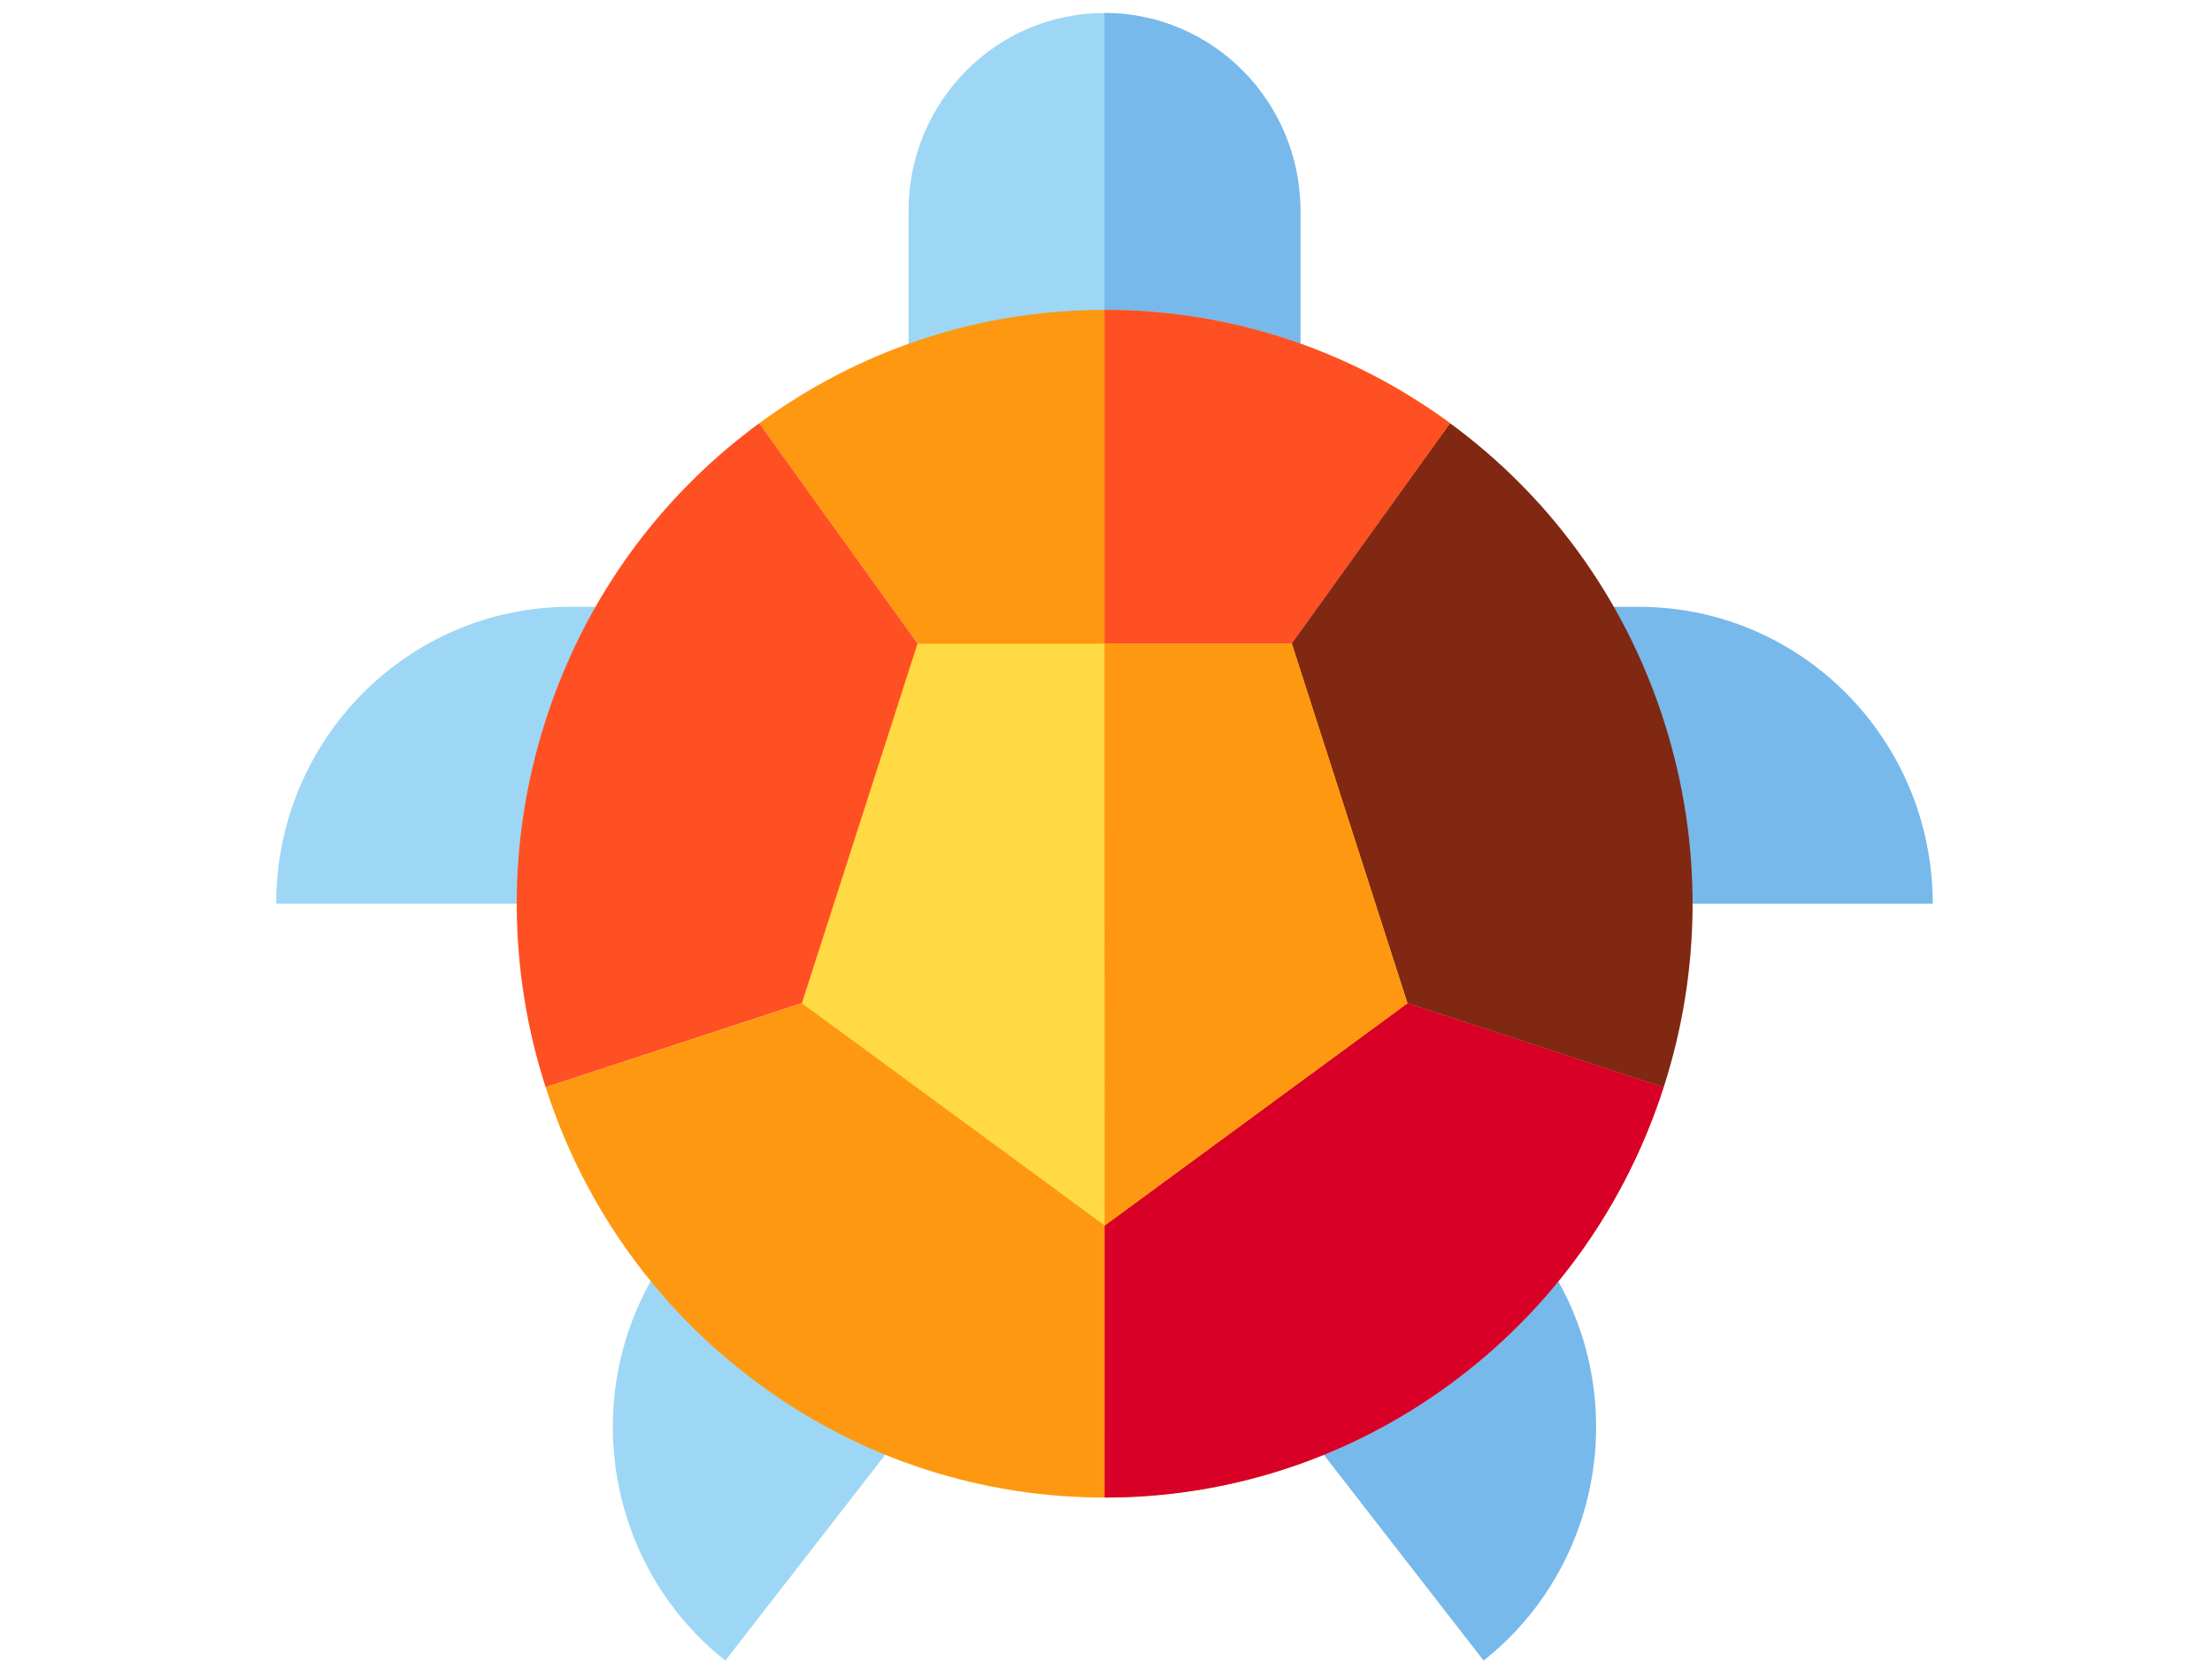 <?xml version="1.0" standalone="no"?>
<!DOCTYPE svg PUBLIC "-//W3C//DTD SVG 1.0//EN" "http://www.w3.org/TR/2001/REC-SVG-20010904/DTD/svg10.dtd">
<svg xmlns="http://www.w3.org/2000/svg" xmlns:xlink="http://www.w3.org/1999/xlink" id="body_1" width="102" height="77">

<g transform="matrix(0.199 0 0 0.201 0 0)">
	<g transform="matrix(1.135 0 0 1.135 64 -0)">
		<g>
            <path d="M169.1 2.625C 147.008 2.625 129.1 20.534 129.1 42.625L129.1 42.625L129.1 82.625C 129.1 104.716 147.008 122.625 169.1 122.625C 191.192 122.625 209.1 104.716 209.1 82.625L209.1 82.625L209.1 42.625C 209.1 20.534 191.191 2.625 169.1 2.625z" stroke="none" fill="#9DD7F5" fill-rule="nonzero" />
			<g>
                <path d="M209.1 82.625C 209.1 104.716 191.192 122.625 169.1 122.625C 169.1 83.625 169.1 42.625 169.1 2.625C 191.192 2.625 209.1 20.534 209.1 42.625L209.1 42.625L209.1 82.625z" stroke="none" fill="#78B9EB" fill-rule="nonzero" />
			</g>
			<g>
                <path d="M109.199 122.625L60 122.625C 26.862 122.625 0 149.488 0 182.625L0 182.625L109.199 182.625L109.199 122.625z" stroke="none" fill="#9DD7F5" fill-rule="nonzero" />
			</g>
			<g>
                <path d="M111.895 212.625L81.526 251.333C 61.072 277.404 65.626 315.12 91.696 335.574L91.696 335.574L159.1 249.66L111.895 212.625z" stroke="none" fill="#9DD7F5" fill-rule="nonzero" />
			</g>
			<g>
                <path d="M226.305 212.625L256.674 251.333C 277.128 277.404 272.574 315.12 246.504 335.574L246.504 335.574L179.1 249.661L226.305 212.625z" stroke="none" fill="#78B9EB" fill-rule="nonzero" />
			</g>
			<g>
                <path d="M229 122.625L278.199 122.625C 311.337 122.625 338.199 149.488 338.199 182.625L338.199 182.625L229 182.625L229 122.625z" stroke="none" fill="#78B9EB" fill-rule="nonzero" />
			</g>
			<g>
                <path d="M169.139 182.625L239.68 85.545C 219.878 71.133 195.504 62.623 169.139 62.623C 142.774 62.623 118.4 71.133 98.599 85.545L98.599 85.545L169.139 182.625z" stroke="none" fill="#FF9811" fill-rule="nonzero" />
			</g>
			<g>
                <path d="M169.139 182.625L239.68 85.545C 219.878 71.133 195.504 62.623 169.139 62.623C 169.139 102.625 169.139 182.625 169.139 182.625z" stroke="none" fill="#FF5023" fill-rule="nonzero" />
			</g>
			<g>
                <path d="M169.139 182.625L98.607 85.538C 78.781 99.915 63.156 120.468 55.009 145.542C 46.863 170.617 47.423 196.428 55.011 219.713L55.011 219.713L169.139 182.625z" stroke="none" fill="#FF5023" fill-rule="nonzero" />
			</g>
            <path d="M169.139 182.65L169.139 182.625L169.1 182.638L169.061 182.625L169.061 182.65L55.01 219.702C 62.557 242.999 77.275 264.212 98.604 279.708C 119.908 295.186 144.593 302.628 169.054 302.626L169.054 302.626L169.054 302.627C 169.07 302.627 169.084 302.626 169.1 302.626C 169.116 302.626 169.13 302.627 169.146 302.627L169.146 302.627L169.146 302.626C 193.607 302.628 218.293 295.186 239.596 279.708C 260.925 264.212 275.643 242.999 283.19 219.702L283.19 219.702L169.139 182.65z" stroke="none" fill="#FF9811" fill-rule="nonzero" />
			<g>
                <path d="M169.139 182.625L169.133 302.626C 193.622 302.647 218.345 295.205 239.674 279.708C 261.005 264.211 275.721 242.999 283.271 219.701L283.271 219.701L169.139 182.625z" stroke="none" fill="#D80027" fill-rule="nonzero" />
			</g>
			<g>
                <path d="M169.139 182.625L283.266 219.714C 290.854 196.428 291.414 170.616 283.266 145.543C 275.12 120.467 259.496 99.917 239.669 85.537L239.669 85.537L169.139 182.625z" stroke="none" fill="#802812" fill-rule="nonzero" />
			</g>
			<g>
                <path d="M207.346 130.06L230.957 202.734L169.139 247.648L107.319 202.734L130.933 130.06L207.346 130.06" stroke="none" fill="#FFDA44" fill-rule="nonzero" />
			</g>
			<g>
                <path d="M207.346 130.06L230.957 202.734L169.139 247.648L169.1 130.06L207.346 130.06" stroke="none" fill="#FF9811" fill-rule="nonzero" />
			</g>
		</g>
		<g>
		</g>
		<g>
		</g>
		<g>
		</g>
		<g>
		</g>
		<g>
		</g>
		<g>
		</g>
		<g>
		</g>
		<g>
		</g>
		<g>
		</g>
		<g>
		</g>
		<g>
		</g>
		<g>
		</g>
		<g>
		</g>
		<g>
		</g>
		<g>
		</g>
	</g>
</g>
</svg>
